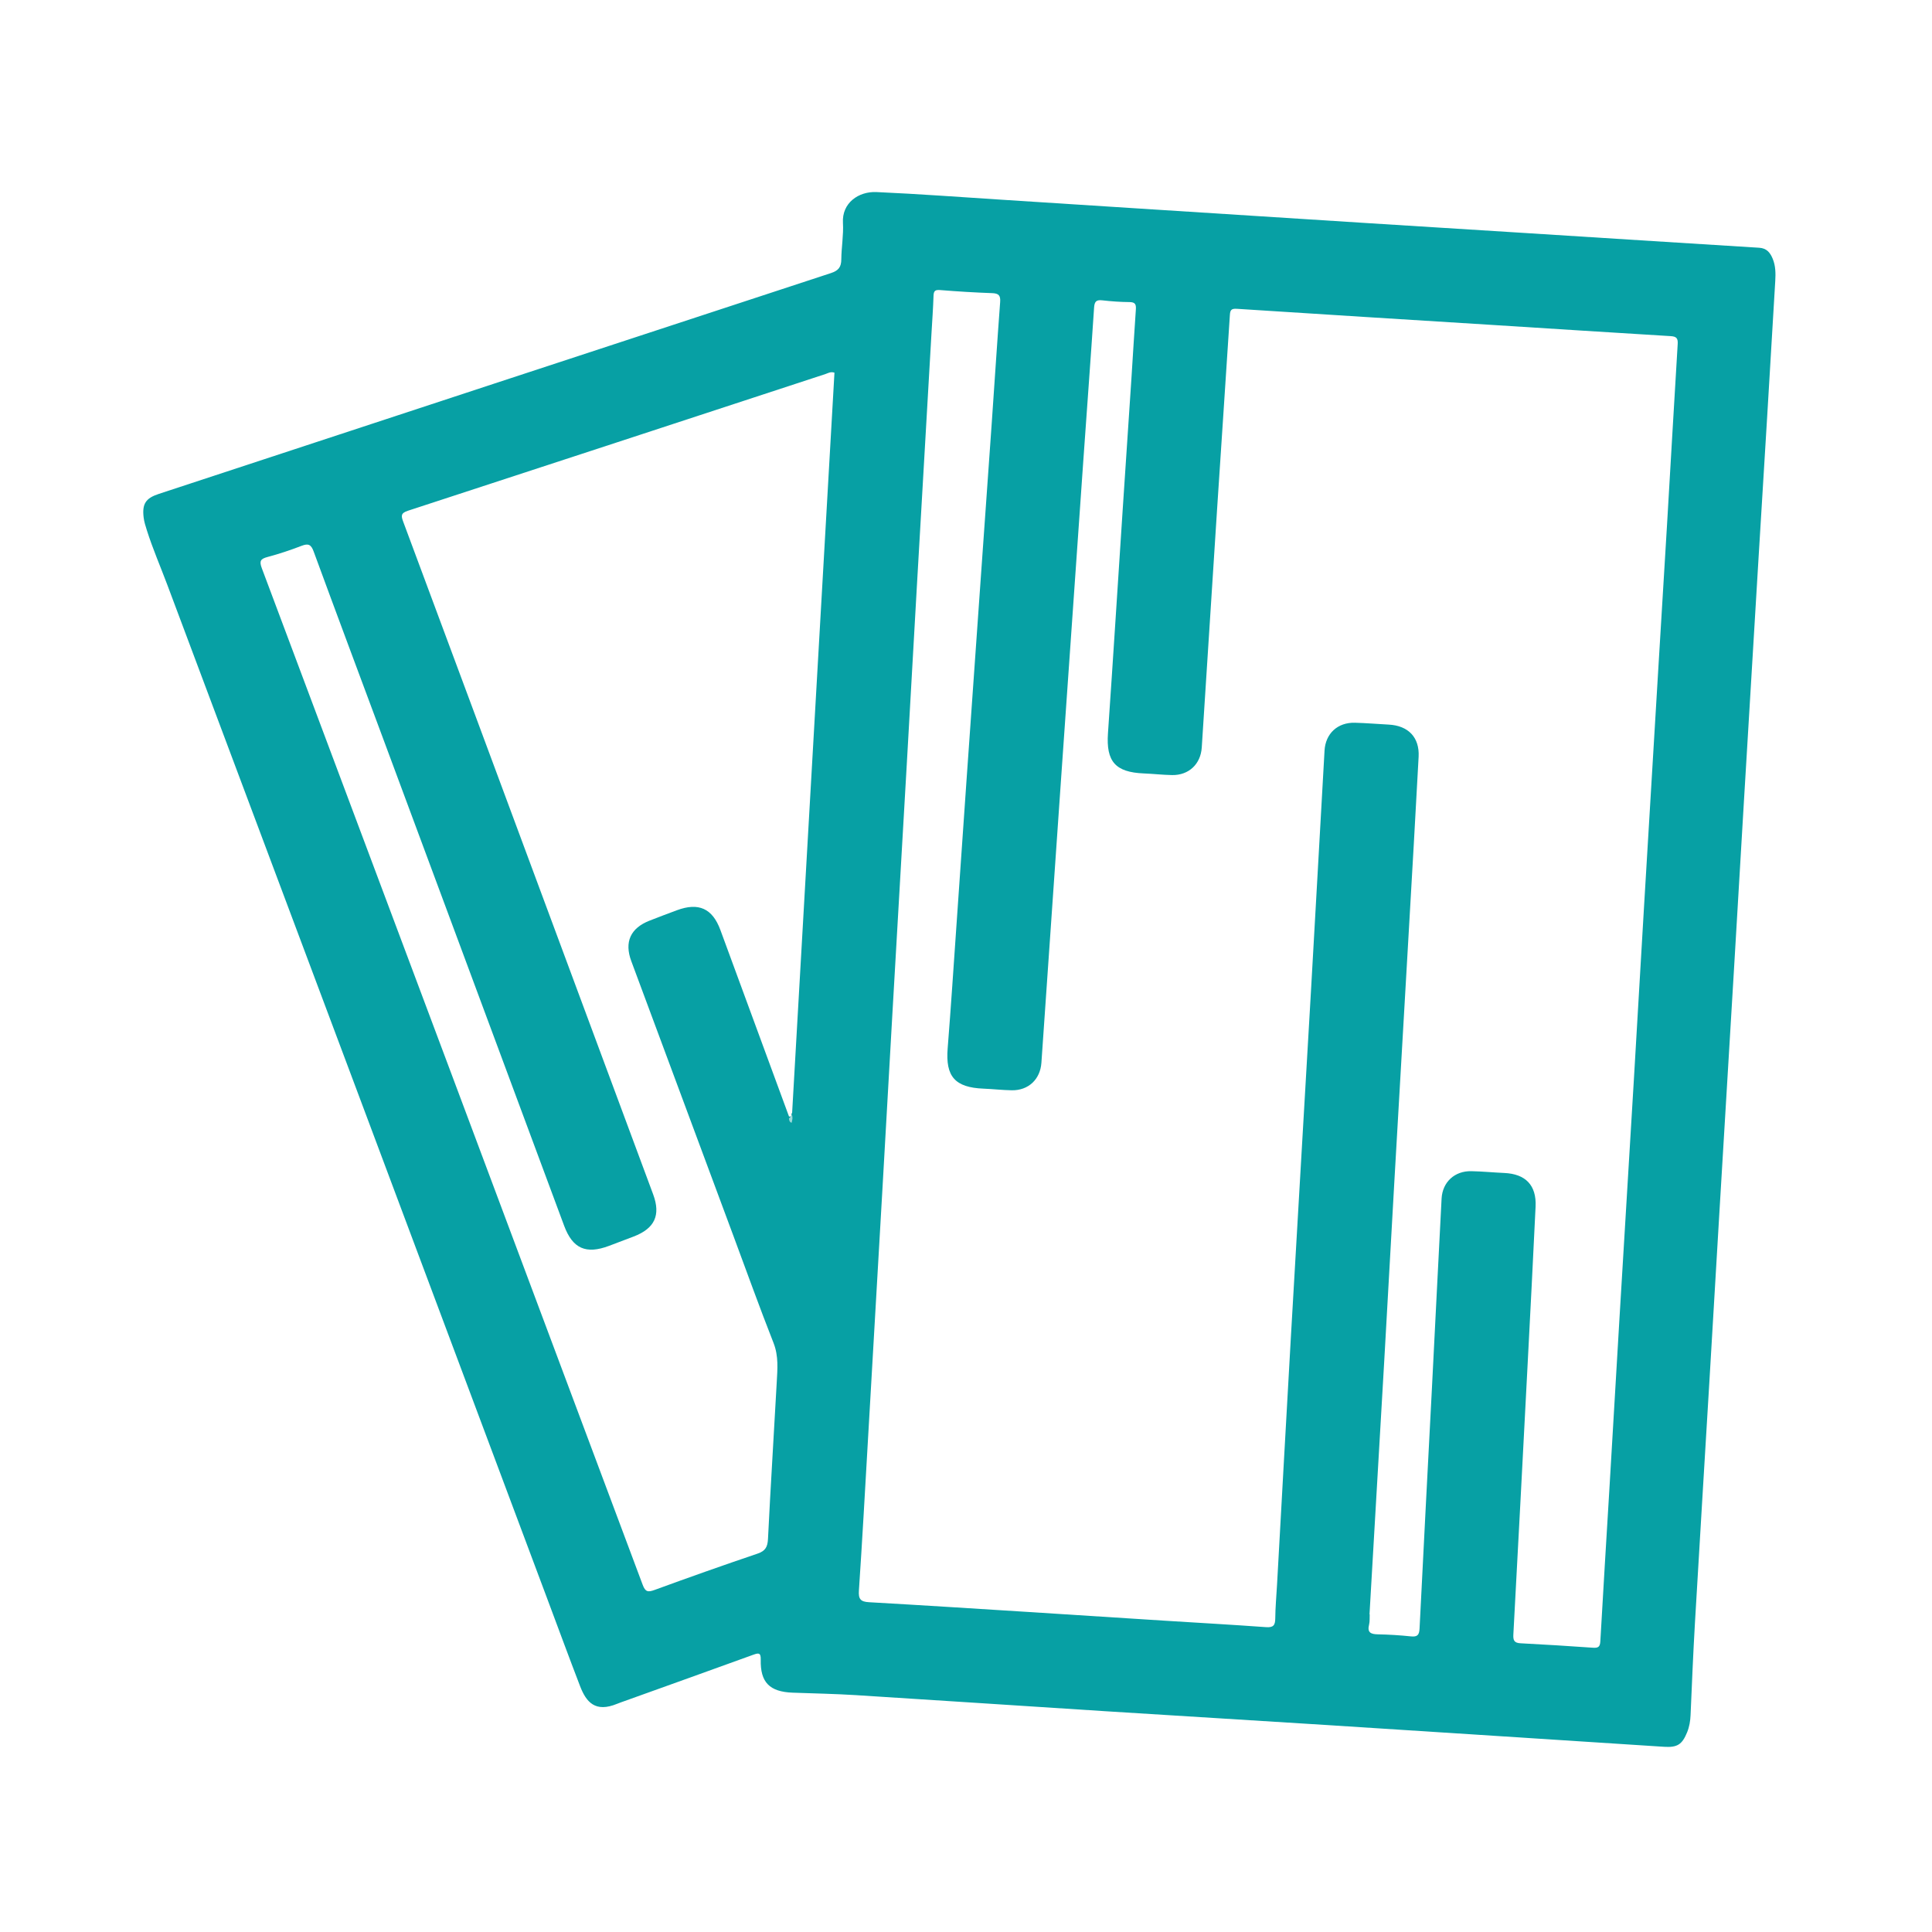 <?xml version="1.0" encoding="utf-8"?>
<!-- Generator: Adobe Illustrator 18.0.0, SVG Export Plug-In . SVG Version: 6.00 Build 0)  -->
<!DOCTYPE svg PUBLIC "-//W3C//DTD SVG 1.1//EN" "http://www.w3.org/Graphics/SVG/1.1/DTD/svg11.dtd">
<svg version="1.1" id="图层_1" xmlns="http://www.w3.org/2000/svg" xmlns:xlink="http://www.w3.org/1999/xlink" x="0px" y="0px"
	 viewBox="0 0 1024 1024" enable-background="new 0 0 1024 1024" xml:space="preserve">
<path fill="#07A0A4" d="M939.58,137.171c-1.327-3.216-3.155-5.613-7.194-5.861c-41.733-2.57-83.46-5.252-125.189-7.887
	c-27.931-1.764-55.864-3.487-83.794-5.259c-39.899-2.531-79.797-5.087-119.695-7.639c-23.938-1.531-47.875-3.083-71.814-4.609
	c-22.444-1.43-44.876-3.121-67.339-4.12c-9.436-0.42-18.396,5.695-17.778,16.33c0.372,6.41-0.807,12.893-0.869,19.348
	c-0.039,4.049-1.468,5.95-5.501,7.272c-118.766,38.916-237.483,77.98-356.208,117.02c-6.969,2.292-8.95,5.241-8.064,12.556
	c0.276,2.275,1,4.516,1.697,6.717c3.096,9.776,7.182,19.187,10.781,28.773C155.91,489.068,223.026,668.392,290.18,847.702
	c5.745,15.341,11.4,30.716,17.28,46.006c3.279,8.525,8.068,14.084,19.584,9.36c1.381-0.567,2.799-1.045,4.206-1.55
	c22.667-8.14,45.349-16.238,67.985-24.463c2.924-1.063,4.057-1.109,3.971,2.598c-0.281,12.062,4.715,17.05,16.953,17.498
	c11.151,0.408,22.315,0.606,33.448,1.303c44.057,2.758,88.102,5.716,132.157,8.521c39.235,2.498,78.479,4.837,117.713,7.342
	c59.515,3.799,119.024,7.687,178.536,11.518c6.989,0.45,9.548-1.209,12.181-7.644c1.205-2.946,1.706-6,1.844-9.188
	c0.702-16.218,1.366-32.44,2.308-48.645c2.491-42.837,5.129-85.666,7.688-128.499c1.778-29.769,3.507-59.542,5.285-89.311
	c2.559-42.833,5.155-85.665,7.713-128.498c1.778-29.769,3.503-59.542,5.281-89.311c2.559-42.833,5.136-85.666,7.723-128.497
	c1.528-25.302,3.105-50.601,4.632-75.903c1.437-23.808,2.838-47.618,4.255-71.427C941.159,144.923,941.138,140.945,939.58,137.171z
	 M419.842,589.812c-0.732,0.484,0.284,2.484-1.672,1.905c-12.109-32.923-24.206-65.85-36.335-98.765
	c-4.237-11.498-11.544-14.789-23.126-10.48c-4.827,1.796-9.65,3.606-14.443,5.491c-10.098,3.97-13.443,11.291-9.673,21.447
	c17.964,48.401,35.969,96.787,53.965,145.177c7.094,19.077,13.964,38.242,21.423,57.177c2.771,7.035,2.081,13.98,1.697,21.028
	c-1.506,27.624-3.268,55.236-4.628,82.867c-0.21,4.266-1.373,6.387-5.563,7.806c-18.257,6.182-36.433,12.611-54.533,19.233
	c-3.571,1.306-4.912,1.043-6.328-2.743c-67.18-179.635-134.466-359.23-201.856-538.787c-1.435-3.823-0.686-4.97,3.066-5.964
	c6.094-1.615,12.105-3.635,17.99-5.899c3.571-1.374,5.046-0.745,6.41,2.973c12.084,32.932,24.406,65.778,36.628,98.661
	c32.054,86.239,64.09,172.485,96.139,258.726c4.507,12.128,11.587,15.277,23.843,10.65c4.353-1.643,8.707-3.283,13.051-4.949
	c11.107-4.262,14.389-11.289,10.292-22.33c-19.224-51.817-38.483-103.62-57.726-155.43c-24.888-67.012-49.753-134.033-74.72-201.016
	c-1.173-3.148-1.391-4.627,2.496-5.895c73.782-24.064,147.508-48.295,221.261-72.445c1.362-0.446,2.7-1.403,4.782-0.731
	C434.806,328.204,427.324,459.008,419.842,589.812z M889.213,182.337c-1.95,31.916-3.759,63.84-5.652,95.76
	c-1.471,24.807-3.014,49.61-4.508,74.416c-2.589,42.997-5.18,85.994-7.74,128.992c-1.801,30.265-3.523,60.535-5.332,90.8
	c-2.53,42.336-5.125,84.669-7.661,127.005c-1.793,29.934-3.518,59.872-5.302,89.806c-1.607,26.957-3.306,53.908-4.813,80.871
	c-0.165,2.947-1.211,3.528-3.891,3.342c-12.796-0.888-25.598-1.713-38.408-2.36c-3.367-0.17-3.959-1.592-3.795-4.622
	c2.586-47.813,5.087-95.63,7.573-143.448c1.445-27.798,2.898-55.596,4.209-83.401c0.532-11.276-5.289-17.292-16.604-17.795
	c-5.824-0.259-11.638-0.835-17.464-0.953c-8.836-0.179-15.292,5.767-15.753,14.547c-1.755,33.423-3.387,66.852-5.11,100.276
	c-2.192,42.524-4.47,85.044-6.565,127.573c-0.171,3.478-1.164,4.535-4.646,4.167c-5.792-0.612-11.628-0.963-17.452-1.079
	c-3.711-0.074-5.724-0.925-4.658-5.15c0.438-1.734,0.241-3.627,0.333-5.448c-0.035-0.002-0.07-0.004-0.105-0.006
	c2.609-44.822,5.24-89.643,7.819-134.467c1.808-31.427,3.518-62.86,5.316-94.288c2.536-44.328,5.125-88.654,7.67-132.982
	c1.776-30.931,3.592-61.861,5.228-92.799c0.543-10.273-5.496-16.499-15.837-17.036c-5.989-0.311-11.971-0.836-17.963-0.985
	c-9.138-0.226-15.553,5.726-16.065,14.754c-2.422,42.677-4.77,85.357-7.225,128.032c-3.492,60.703-7.094,121.399-10.574,182.102
	c-2.522,43.999-4.922,88.004-7.379,132.006c-0.333,5.955-0.885,11.908-0.94,17.865c-0.033,3.595-1.013,4.875-4.889,4.593
	c-17.943-1.302-35.908-2.293-53.864-3.43c-23.939-1.516-47.875-3.086-71.815-4.593c-28.263-1.779-56.525-3.591-84.798-5.195
	c-4.488-0.255-5.612-1.721-5.307-6.218c1.771-26.116,3.196-52.255,4.712-78.387c2.589-44.657,5.171-89.315,7.733-133.974
	c1.775-30.931,3.497-61.866,5.272-92.797c2.562-44.659,5.163-89.316,7.724-133.975c1.783-31.097,3.506-62.197,5.291-93.294
	c2.553-44.493,5.138-88.985,7.708-133.478c0.392-6.782,0.893-13.56,1.11-20.348c0.086-2.703,1.01-3.191,3.617-2.982
	c9.131,0.734,18.282,1.3,27.436,1.621c3.478,0.122,4.514,1.234,4.255,4.709c-1.599,21.476-2.978,42.968-4.478,64.452
	c-1.847,26.44-3.745,52.877-5.613,79.316c-2.568,36.359-5.141,72.717-7.689,109.078c-1.784,25.449-3.518,50.902-5.297,76.352
	c-1.548,22.143-2.98,44.296-4.744,66.423c-1.184,14.849,3.845,20.699,18.993,21.308c4.992,0.201,9.973,0.783,14.965,0.867
	c8.827,0.15,15.12-5.78,15.731-14.591c3.405-49.083,6.783-98.167,10.198-147.249c4.002-57.51,8.019-115.019,12.057-172.526
	c1.88-26.77,3.883-53.532,5.655-80.309c0.21-3.177,0.961-4.404,4.317-4.019c4.793,0.549,9.632,0.894,14.455,0.931
	c2.996,0.023,3.573,1.19,3.383,3.869c-0.868,12.229-1.554,24.47-2.359,36.703c-1.523,23.143-3.102,46.282-4.624,69.424
	c-2.599,39.508-5.078,79.025-7.804,118.524c-1.033,14.959,3.879,20.696,19.033,21.305c4.992,0.2,9.973,0.784,14.965,0.868
	c8.819,0.149,15.143-5.796,15.713-14.606c2.746-42.488,5.434-84.979,8.2-127.466c2.206-33.889,4.523-67.772,6.696-101.663
	c0.171-2.661,0.647-3.594,3.713-3.394c45.713,2.98,91.437,5.783,137.157,8.654c30.923,1.942,61.84,3.971,92.768,5.825
	C888.601,178.345,889.395,179.348,889.213,182.337z"/>
<path fill="#9EDADB" d="M418.17,592.861c0.557-0.639,1.114-1.277,1.672-1.916c0.068,0.646,0.227,1.298,0.18,1.936
	c-0.054,0.744-0.287,1.475-0.442,2.212C418.45,594.766,418.294,593.823,418.17,592.861z"/>
</svg>
